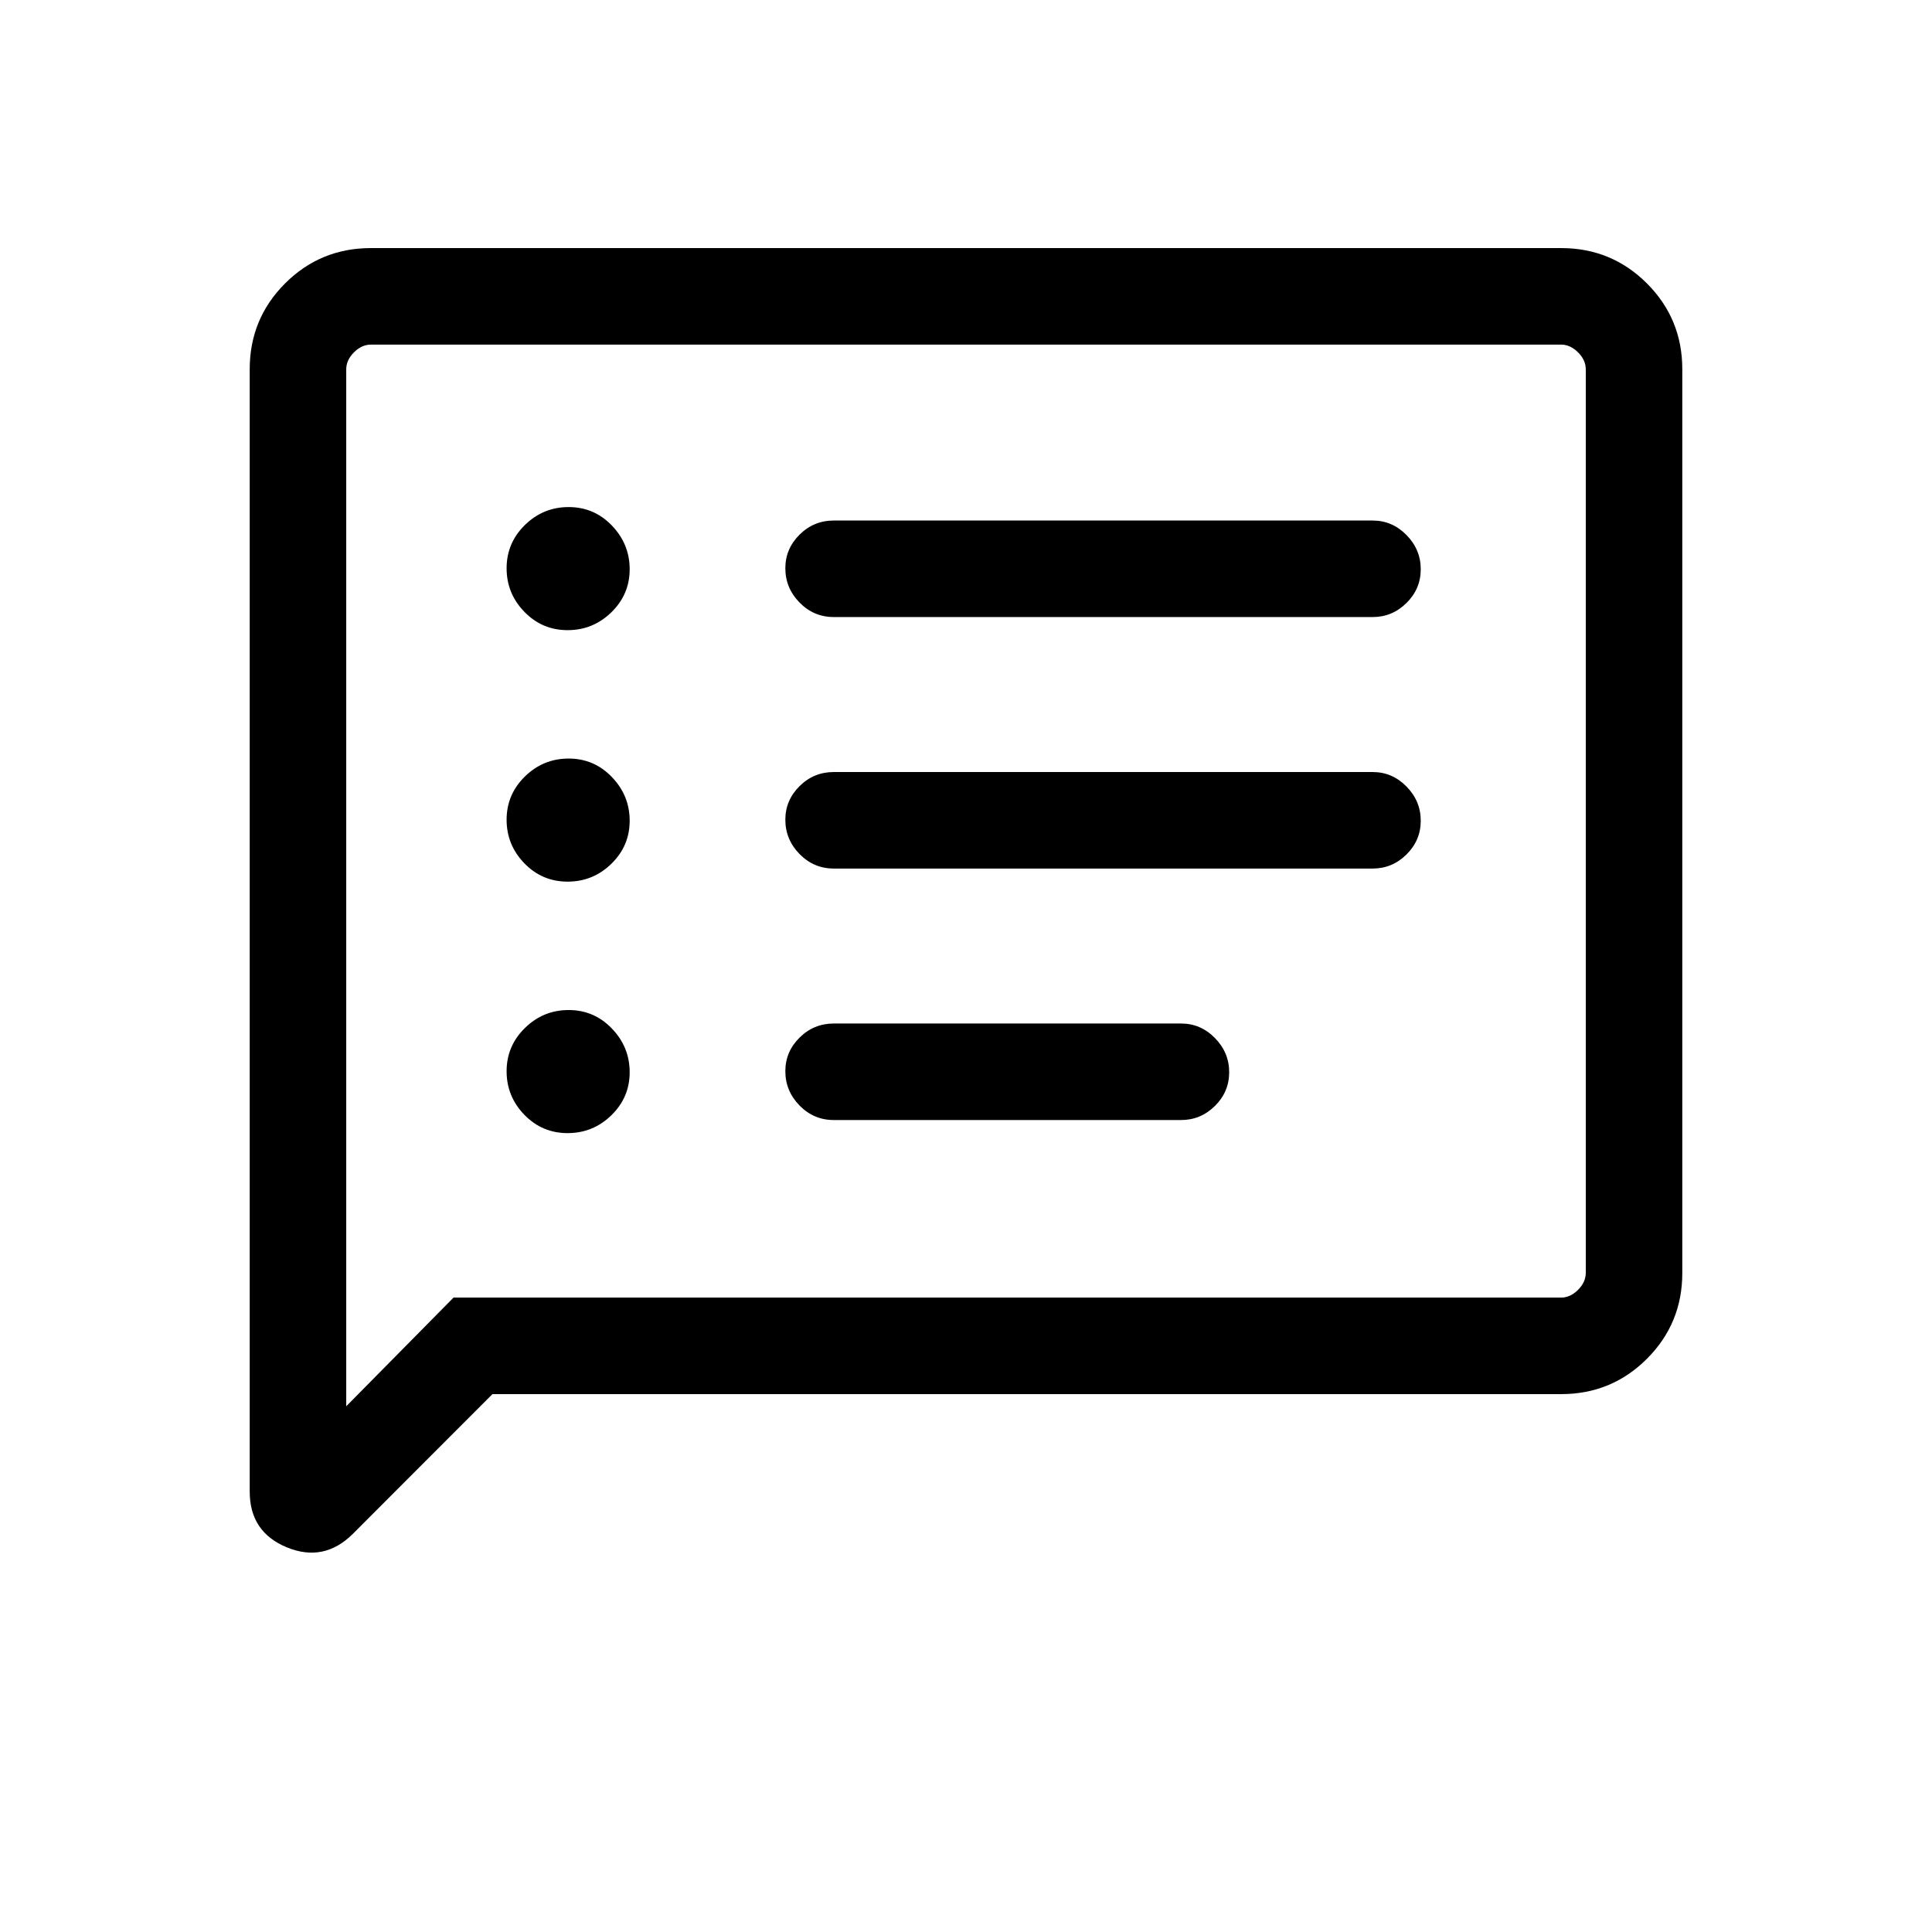<svg xmlns="http://www.w3.org/2000/svg" height="20" viewBox="0 -960 960 960" width="20"><path d="M282.04-396.96q12.65 0 21.75-8.87 9.09-8.88 9.09-21.39t-8.83-21.7q-8.83-9.2-21.48-9.2t-21.74 8.92q-9.1 8.91-9.1 21.48t8.83 21.66q8.84 9.1 21.48 9.1Zm0-124.96q12.65 0 21.75-8.88 9.09-8.87 9.09-21.38t-8.83-21.7q-8.83-9.2-21.48-9.2t-21.74 8.91q-9.1 8.91-9.1 21.48t8.83 21.67q8.84 9.1 21.48 9.1Zm0-124.96q12.65 0 21.75-8.88 9.09-8.87 9.09-21.38t-8.83-21.71q-8.83-9.19-21.48-9.19t-21.74 8.91q-9.1 8.91-9.1 21.48t8.83 21.67q8.84 9.1 21.48 9.1Zm132.27 243.42h172.57q9.74 0 16.81-7 7.08-7 7.08-16.77t-7.08-16.98q-7.07-7.21-16.81-7.21H414.31q-9.96 0-17.02 7.01-7.06 7.02-7.06 16.66 0 9.86 7.06 17.08 7.06 7.21 17.02 7.21Zm0-124.96h267.77q9.73 0 16.81-7 7.07-7.01 7.07-16.77 0-9.77-7.07-16.98-7.08-7.21-16.81-7.21H414.31q-9.96 0-17.02 7.01-7.06 7.02-7.06 16.66 0 9.86 7.06 17.07 7.06 7.22 17.02 7.22Zm0-124.97h267.77q9.73 0 16.81-7 7.07-7 7.07-16.76 0-9.77-7.07-16.98-7.08-7.22-16.81-7.22H414.31q-9.96 0-17.02 7.02-7.06 7.02-7.06 16.66 0 9.86 7.06 17.07 7.06 7.21 17.02 7.21ZM244.69-267.27l-69.26 69.34q-14.39 14.39-32.87 6.81-18.48-7.59-18.48-27.69v-557.72q0-25.07 17.56-42.63 17.57-17.57 42.62-17.57h591.48q25.05 0 42.62 17.57 17.56 17.56 17.56 42.62v449.08q0 25.06-17.56 42.62-17.57 17.57-42.63 17.57H244.69Zm-19.34-47.96h550.3q4.62 0 8.47-3.85 3.84-3.84 3.84-8.46v-448.92q0-4.62-3.84-8.46-3.85-3.85-8.47-3.85h-591.3q-4.62 0-8.47 3.85-3.84 3.84-3.84 8.46v515.23l53.31-54Zm-53.31 0v-473.54 473.54Z"/></svg>